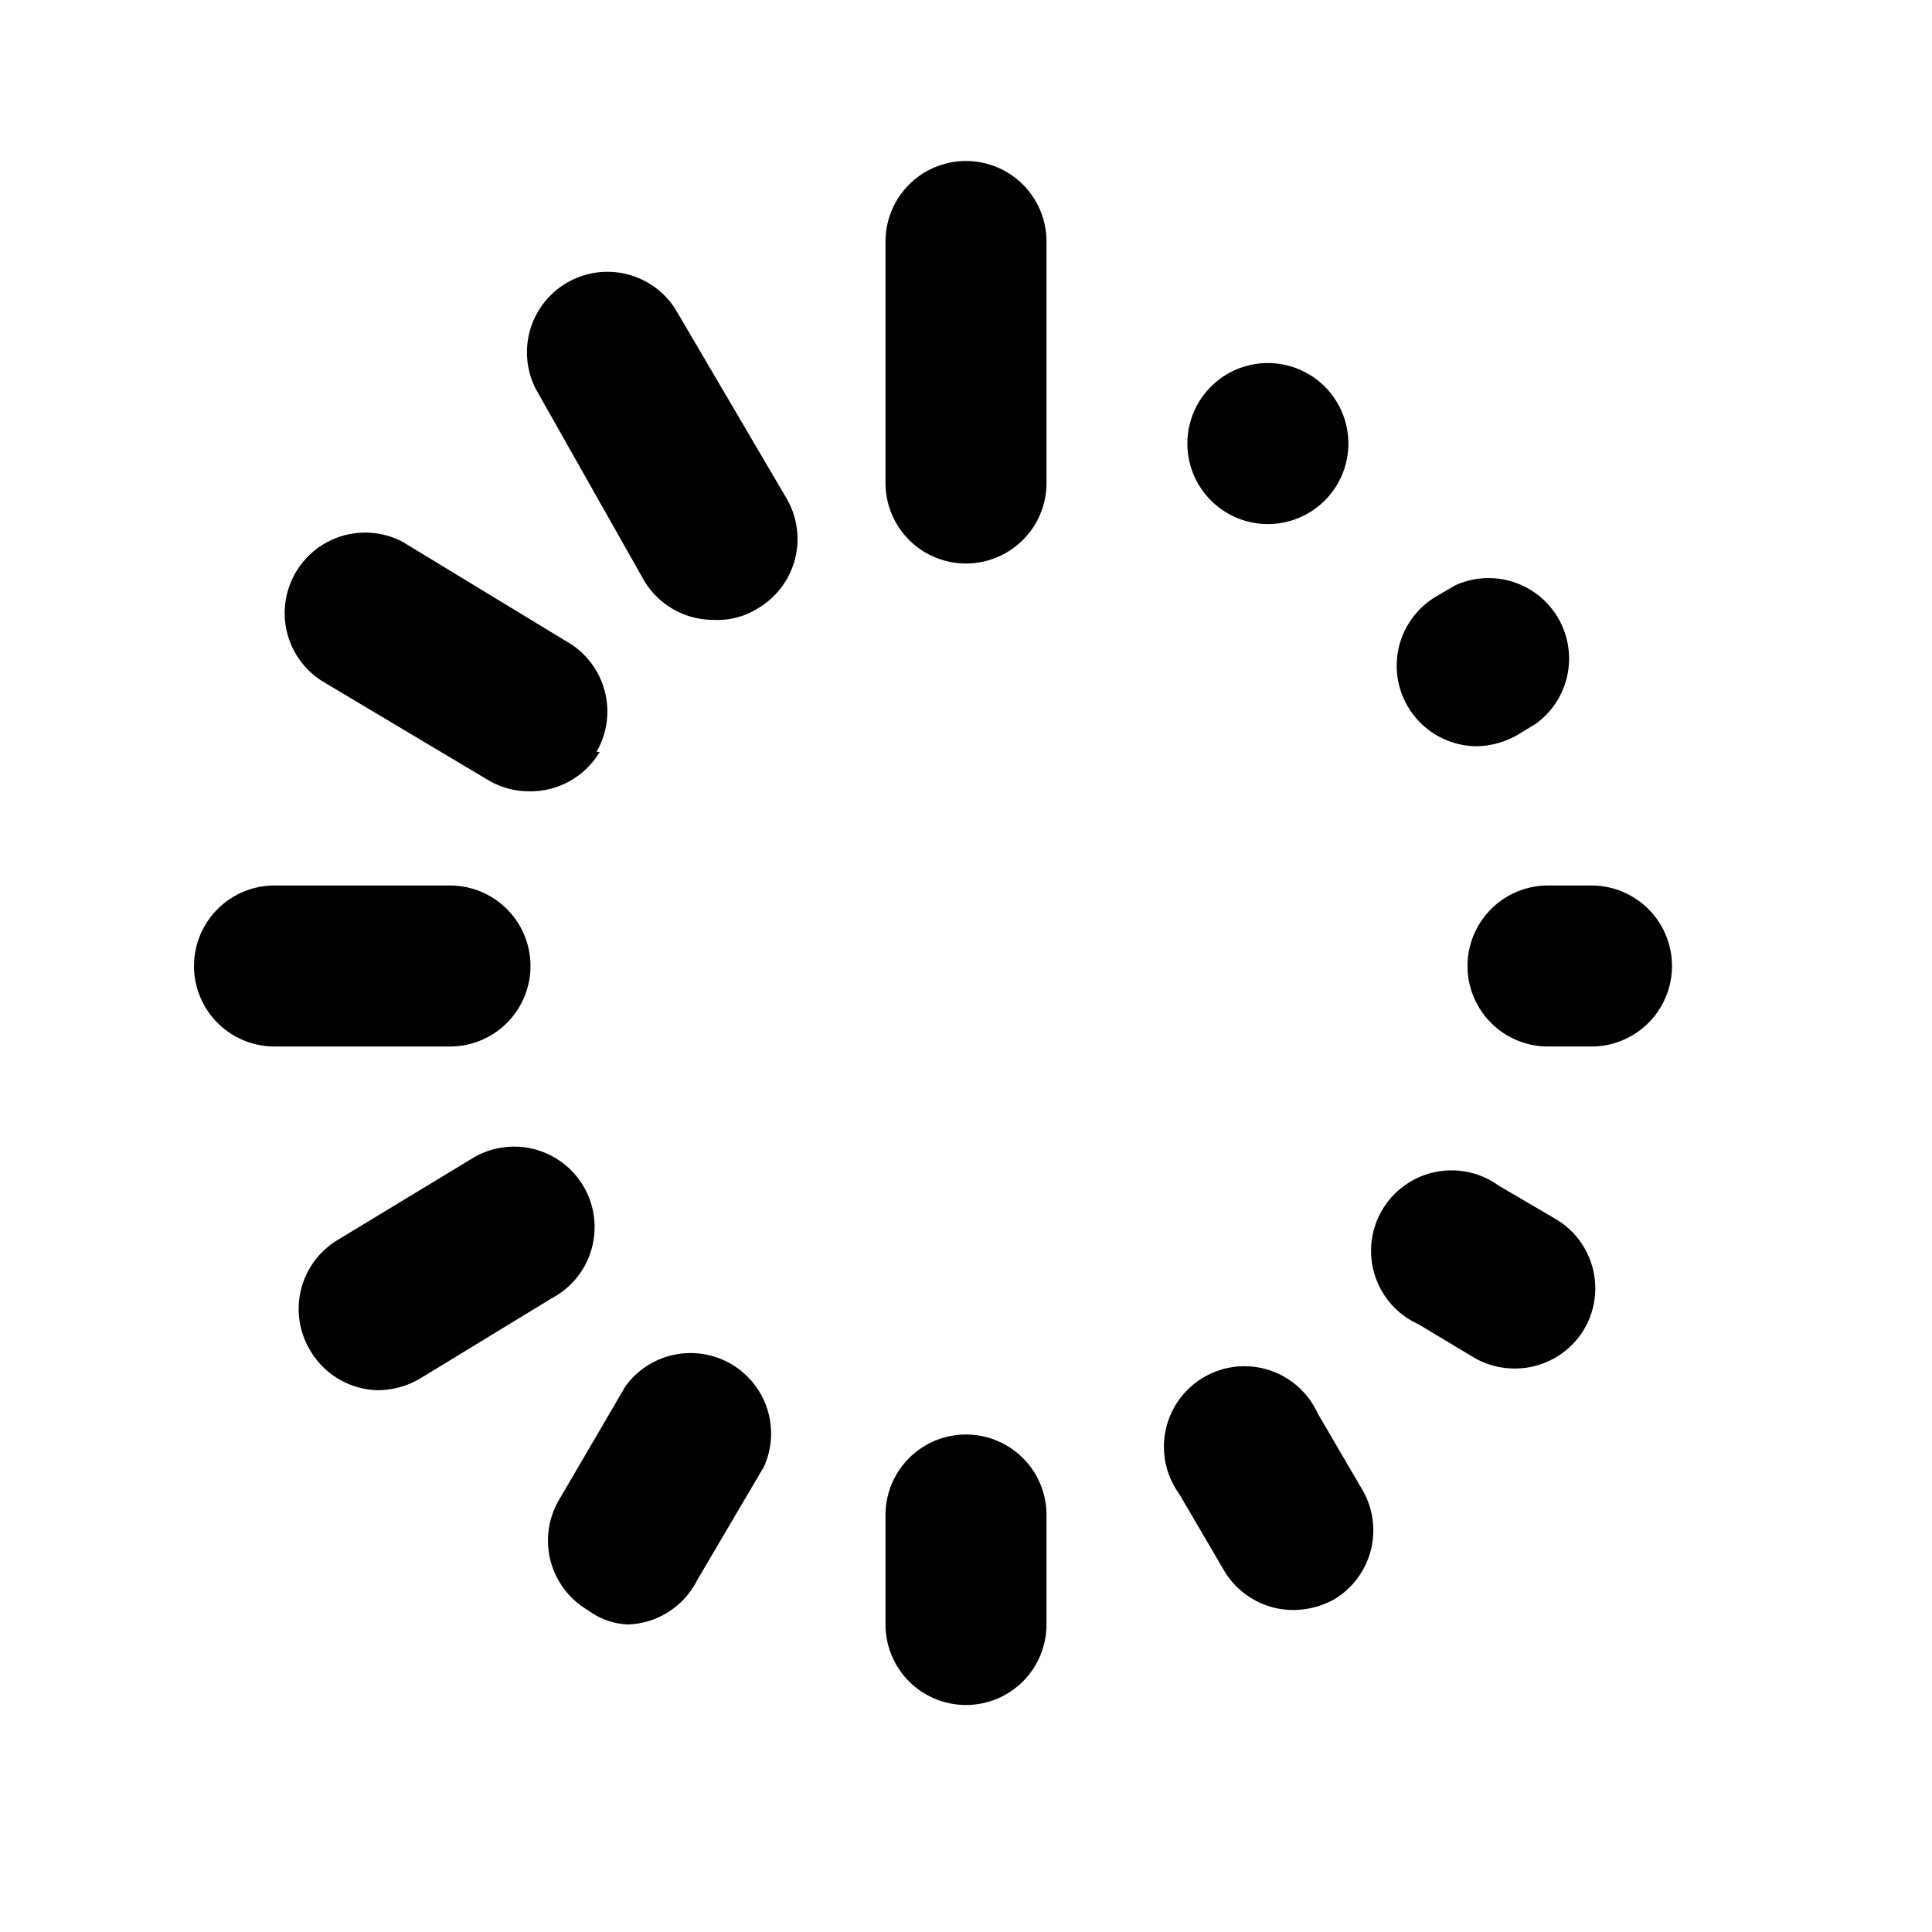<svg xmlns="http://www.w3.org/2000/svg" viewBox="0 0 24 24"><g id="it-network"><path id="it-4" d="M12,7a1,1,0,0,1-1-1V3a1,1,0,0,1,2,0V6A1,1,0,0,1,12,7Zm-2.59.56a1,1,0,0,0,.36-1.37L8.39,3.84a1,1,0,0,0-1.73,1L8,7.21a1,1,0,0,0,.86.49A.94.94,0,0,0,9.41,7.56Zm-2,1.78A1,1,0,0,0,7.09,8L5,6.73A1,1,0,0,0,4,8.46L6.08,9.7a1,1,0,0,0,.5.13A1,1,0,0,0,7.45,9.34ZM6.59,12a1,1,0,0,0-1-1H3.41a1,1,0,0,0,0,2H5.59A1,1,0,0,0,6.59,12ZM16.75,5.51a1,1,0,1,1-1-1A1,1,0,0,1,16.75,5.51ZM5.21,17.13l1.64-1a1,1,0,1,0-1-1.73l-1.65,1a1,1,0,0,0-.35,1.37,1,1,0,0,0,.86.5A1.06,1.06,0,0,0,5.21,17.13ZM7.8,20.18A.9.9,0,0,1,7.3,20a1,1,0,0,1-.36-1.36l.83-1.42a1,1,0,0,1,1.72,1l-.83,1.41A1,1,0,0,1,7.8,20.18Zm4.2,1a1,1,0,0,1-1-1V18.82a1,1,0,0,1,2,0v1.36A1,1,0,0,1,12,21.18ZM16.06,20a1,1,0,0,1-.86-.5l-.55-.94a1,1,0,1,1,1.72-1l.55.94a1,1,0,0,1-.35,1.37A1.06,1.06,0,0,1,16.06,20Zm2.77-3a1,1,0,0,1-.51-.13l-.7-.42a1,1,0,1,1,1-1.72l.7.41a1,1,0,0,1,.36,1.37A1,1,0,0,1,18.83,17Zm.94-4h-.54a1,1,0,0,1,0-2h.54a1,1,0,0,1,0,2ZM18.35,9.27a1,1,0,0,1-.51-1.86l.24-.14a1,1,0,0,1,1,1.72l-.23.14A1.06,1.06,0,0,1,18.35,9.27Z"/></g></svg>